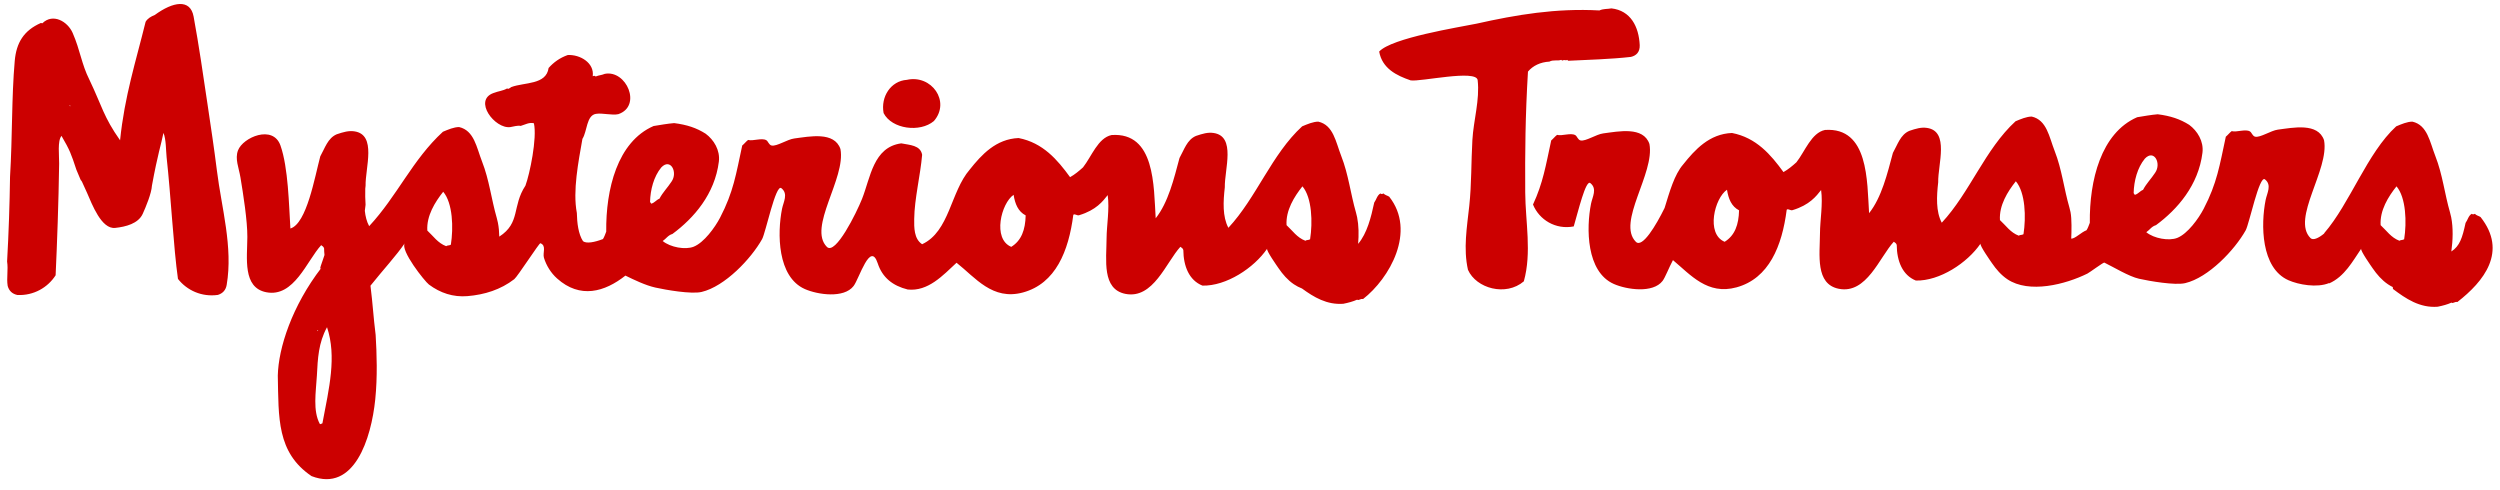<?xml version="1.0" encoding="UTF-8" standalone="no"?>
<svg width="199px" height="39px" viewBox="0 0 199 39" version="1.1" xmlns="http://www.w3.org/2000/svg" xmlns:xlink="http://www.w3.org/1999/xlink" xmlns:sketch="http://www.bohemiancoding.com/sketch/ns">
    <title>logo</title>
    <description>Created with Sketch (http://www.bohemiancoding.com/sketch)</description>
    <defs></defs>
    <g id="final-Copy" stroke="none" stroke-width="1" fill="none" fill-rule="evenodd" sketch:type="MSPage">
        <g id="Imported-Layers" sketch:type="MSLayerGroup" transform="translate(1, 1)" fill="#CC0000">
            <path d="M127.273,-0.332 C126.92,-0.27 126.63,-0.313 126.314,-0.169 C122.838,-0.358 119.717,0.172 116.528,0.885 C115.114,1.174 109.784,2.014 108.782,3.105 C109.023,4.45 110.163,5.015 111.287,5.398 C112.061,5.527 116.522,4.504 116.622,5.38 C116.801,6.947 116.291,8.575 116.202,10.142 C116.101,11.89 116.142,13.644 115.954,15.387 C115.771,17.083 115.47,18.785 115.85,20.478 C116.509,21.963 118.869,22.617 120.298,21.393 C120.937,19.091 120.424,16.671 120.408,14.327 C120.388,11.117 120.415,8.229 120.626,4.7 C121.019,4.227 121.621,3.944 122.335,3.904 C122.641,3.733 122.982,3.872 123.27,3.765 C123.313,3.785 123.33,3.829 123.411,3.811 C123.516,3.721 123.634,3.855 123.739,3.765 C123.796,3.777 123.789,3.854 123.879,3.835 C125.227,3.769 127.287,3.708 128.819,3.53 C129.233,3.433 129.542,3.159 129.522,2.594 C129.451,1.118 128.798,-0.158 127.273,-0.332 Z M71.185,5.356 C73.146,4.917 74.688,7.078 73.339,8.634 C72.235,9.571 69.987,9.278 69.335,8.002 C69.09,6.696 69.912,5.443 71.185,5.356 Z M109.582,14.658 C109.443,14.563 109.236,14.534 109.137,14.4 C109.053,14.437 108.954,14.472 108.88,14.4 C108.618,14.545 108.559,14.892 108.388,15.126 C108.134,16.306 107.822,17.568 107.107,18.412 C107.168,17.687 107.157,16.948 107.028,16.296 C107.003,16.169 106.973,16.045 106.938,15.925 C106.502,14.415 106.344,12.901 105.764,11.422 C105.325,10.301 105.144,8.959 103.939,8.683 C103.524,8.686 103.075,8.88 102.651,9.057 C100.226,11.28 99.021,14.725 96.779,17.133 C96.302,16.244 96.367,15.028 96.494,13.916 C96.468,12.482 97.401,9.852 95.604,9.585 C95.142,9.517 94.73,9.64 94.2,9.819 C93.482,10.124 93.258,10.923 92.889,11.575 C92.449,13.219 91.995,15.116 90.993,16.375 C90.83,13.823 90.961,9.51 87.481,9.749 C86.396,9.978 85.892,11.456 85.21,12.321 C84.885,12.616 84.55,12.893 84.178,13.102 C83.173,11.719 82.018,10.364 80.081,9.988 C78.276,10.06 77.126,11.324 76.195,12.494 C74.652,14.283 74.593,17.418 72.402,18.44 C71.749,18.02 71.762,17.099 71.771,16.427 C71.79,14.824 72.261,12.973 72.402,11.323 C72.271,10.551 71.406,10.546 70.74,10.411 C68.509,10.713 68.293,13.136 67.617,14.835 C67.179,15.935 65.504,19.336 64.821,18.653 C63.28,17.111 66.342,13.201 65.9,10.865 C65.418,9.445 63.439,9.866 62.226,10.022 C61.671,10.094 60.825,10.668 60.422,10.584 C60.204,10.538 60.148,10.25 60.001,10.162 C59.641,9.949 58.932,10.252 58.549,10.139 C58.377,10.271 58.248,10.446 58.081,10.584 C57.59,12.857 57.386,14.278 56.317,16.328 C55.91,17.106 55.043,18.306 54.218,18.637 C53.558,18.901 52.363,18.69 51.75,18.185 C52.019,18.01 52.174,17.721 52.523,17.625 C54.236,16.361 55.9,14.446 56.221,11.866 C56.335,10.949 55.816,10.122 55.168,9.642 C54.434,9.177 53.685,8.93 52.663,8.799 C52.15,8.84 51.528,8.95 51.024,9.032 C48.14,10.288 47.216,14.08 47.256,17.437 C47.179,17.626 47.111,17.849 46.995,18.029 C46.318,18.288 45.682,18.407 45.408,18.199 C45.033,17.625 44.934,16.739 44.917,15.952 C44.579,14.187 45.045,11.871 45.361,10.053 C45.746,9.457 45.673,8.185 46.438,8.063 C46.967,7.977 47.714,8.201 48.217,8.087 C50.119,7.443 48.862,4.54 47.14,4.879 C46.881,4.99 46.687,4.979 46.415,5.09 C46.341,5.015 46.285,5.027 46.181,5.066 C46.326,4.001 45.164,3.325 44.19,3.381 C43.562,3.603 43.069,3.961 42.669,4.411 C42.478,5.767 40.751,5.535 39.695,5.932 C39.629,5.991 39.547,6.034 39.462,6.073 C39.435,6.053 39.398,6.042 39.345,6.05 C39.056,6.224 38.656,6.258 38.291,6.401 C36.637,6.978 38.394,9.289 39.626,9.116 C39.856,9.084 40.213,8.962 40.445,9.023 C40.808,8.917 41.139,8.715 41.499,8.812 C41.765,9.987 41.169,12.852 40.825,13.776 C39.741,15.419 40.452,16.732 38.743,17.835 C38.735,17.451 38.703,17.075 38.633,16.727 C38.608,16.6 38.578,16.476 38.544,16.356 C38.107,14.847 37.95,13.333 37.369,11.853 C36.93,10.732 36.748,9.391 35.544,9.113 C35.129,9.117 34.68,9.31 34.256,9.488 C31.831,11.713 30.626,14.595 28.385,17.002 C28.19,16.639 28.086,16.222 28.04,15.778 L28.099,15.302 C28.07,14.888 28.066,14.456 28.075,14.017 C28.083,13.939 28.09,13.862 28.1,13.786 C28.073,12.354 29.006,9.721 27.21,9.455 C26.748,9.388 26.335,9.51 25.805,9.688 C25.087,9.994 24.864,10.792 24.494,11.445 C24.054,13.088 23.417,16.8 22.116,17.189 C21.998,15.343 21.95,12.354 21.326,10.583 C20.731,8.897 18.335,9.934 17.944,10.973 C17.689,11.655 18.009,12.34 18.139,13.12 C18.361,14.45 18.695,16.572 18.689,17.859 C18.68,19.56 18.304,21.886 20.187,22.261 C22.405,22.702 23.426,19.753 24.565,18.516 C24.662,18.581 24.765,18.643 24.798,18.773 C24.8,18.952 24.811,19.127 24.83,19.298 C24.654,19.866 24.324,20.629 24.588,20.311 C22.237,23.363 21.16,26.71 21.113,28.898 C21.184,32.238 21.018,35.017 23.799,36.899 C27.194,38.211 28.549,33.926 28.87,30.794 C29.055,28.992 28.99,27.124 28.902,25.667 C28.713,24.155 28.677,23.227 28.489,21.741 C29.529,20.441 30.55,19.343 31.22,18.36 C30.839,18.92 32.813,21.402 33.142,21.649 C34.045,22.325 35.076,22.665 36.204,22.572 C37.574,22.459 38.854,22.057 39.935,21.222 C40.196,21.019 41.928,18.326 42.015,18.36 C42.523,18.557 42.178,19.124 42.299,19.523 C42.49,20.145 42.856,20.73 43.343,21.166 C45.173,22.804 47.126,22.245 48.783,20.938 C49.494,21.283 50.368,21.711 51.172,21.891 C51.991,22.074 54.034,22.432 54.851,22.238 C56.7,21.8 58.783,19.603 59.663,18.035 C59.948,17.524 60.744,13.625 61.194,13.977 C61.766,14.425 61.359,15.076 61.251,15.618 C60.863,17.562 60.868,21.037 63.067,22.009 C64.086,22.458 66.172,22.769 66.944,21.769 C67.397,21.183 68.272,18.144 68.867,19.962 C69.24,21.1 70.06,21.747 71.255,22.045 C72.878,22.216 74.055,20.922 75.141,19.915 C76.64,21.096 77.999,22.941 80.432,22.279 C83.03,21.572 84.065,18.987 84.436,16.099 C84.551,15.981 84.744,16.198 84.908,16.129 C86.258,15.72 86.79,15.019 87.173,14.529 C87.33,15.645 87.089,16.927 87.083,17.99 C87.075,19.69 86.699,22.016 88.582,22.392 C90.8,22.832 91.821,19.882 92.959,18.644 C93.057,18.712 93.16,18.773 93.193,18.903 C93.203,20.184 93.651,21.312 94.715,21.735 C96.612,21.781 98.822,20.326 99.865,18.796 C99.773,18.931 100.662,20.189 100.774,20.352 C101.108,20.84 101.501,21.296 101.994,21.629 C102.197,21.766 102.415,21.878 102.641,21.966 C103.589,22.66 104.625,23.279 105.93,23.18 C106.343,23.096 106.701,23 107.03,22.852 C107.157,22.954 107.279,22.754 107.498,22.805 C109.604,21.17 111.758,17.409 109.582,14.658 Z M24.324,25.264 C24.31,25.303 24.32,25.384 24.256,25.344 C24.27,25.303 24.29,25.271 24.324,25.264 L24.324,25.264 Z M24.664,32.7 C24.589,32.684 24.585,32.784 24.505,32.758 C24.49,32.755 24.475,32.751 24.459,32.747 C23.891,31.699 24.146,30.218 24.224,28.904 C24.294,27.534 24.347,26.296 25.031,25.045 C25.811,27.4 25.199,29.876 24.664,32.7 L24.664,32.7 Z M34.888,18.478 C34.754,18.56 34.625,18.512 34.513,18.595 C33.849,18.347 33.491,17.791 33.015,17.354 C32.942,16.18 33.624,15.089 34.279,14.264 C35.044,15.165 35.101,17.141 34.888,18.478 L34.888,18.478 Z M50.837,15.213 C50.808,15.163 50.772,15.122 50.744,15.073 C50.767,14.1 51.041,13.055 51.633,12.333 C52.376,11.543 52.976,12.72 52.453,13.457 C52.149,13.926 51.758,14.308 51.493,14.815 C51.238,14.911 51.116,15.141 50.837,15.213 L50.837,15.213 Z M79.496,18.65 C77.982,18.02 78.695,15.172 79.683,14.508 C79.797,15.231 80.041,15.835 80.643,16.146 C80.616,17.291 80.309,18.148 79.496,18.65 L79.496,18.65 Z M101.41,16.923 C101.336,15.748 102.019,14.656 102.674,13.832 C103.439,14.734 103.495,16.709 103.283,18.047 C103.149,18.128 103.02,18.08 102.908,18.164 C102.243,17.916 101.886,17.36 101.41,16.923 Z M196.452,16.277 C196.314,16.182 196.107,16.154 196.008,16.019 C195.923,16.056 195.825,16.09 195.75,16.019 C195.489,16.163 195.43,16.511 195.259,16.745 C195.001,17.941 194.795,18.583 194.127,19.019 C194.251,18.111 194.281,17.132 194.115,16.296 C194.09,16.169 194.061,16.045 194.025,15.925 C193.588,14.415 193.433,12.901 192.853,11.422 C192.413,10.301 192.23,8.958 191.026,8.683 C190.612,8.685 190.162,8.88 189.738,9.057 C187.42,11.184 186.069,15.176 184.007,17.56 L184.007,17.585 C183.544,17.967 183.117,18.154 182.914,17.95 C181.373,16.41 184.435,12.499 183.994,10.162 C183.512,8.744 181.532,9.164 180.317,9.319 C179.766,9.392 178.918,9.966 178.516,9.882 C178.297,9.837 178.242,9.548 178.094,9.461 C177.734,9.247 177.025,9.55 176.643,9.437 C176.47,9.568 176.342,9.744 176.175,9.882 C175.684,12.156 175.48,13.576 174.41,15.625 C174.004,16.404 173.137,17.604 172.313,17.935 C171.651,18.198 170.457,17.988 169.844,17.484 C170.111,17.307 170.268,17.019 170.616,16.922 C172.33,15.659 173.994,13.744 174.315,11.163 C174.43,10.247 173.91,9.42 173.262,8.938 C172.526,8.476 171.779,8.227 170.756,8.096 C170.243,8.138 169.621,8.248 169.118,8.331 C166.233,9.586 165.31,13.378 165.35,16.734 C165.273,16.924 165.205,17.145 165.088,17.326 C164.651,17.494 164.187,17.999 163.87,17.999 C163.896,17.408 163.919,16.423 163.815,15.892 C163.789,15.764 163.759,15.641 163.725,15.521 C163.288,14.011 163.13,12.496 162.551,11.018 C162.111,9.897 161.93,8.555 160.725,8.278 C160.311,8.282 159.86,8.476 159.437,8.653 C157.012,10.877 155.807,14.32 153.565,16.728 C153.089,15.84 153.153,14.624 153.28,13.513 C153.254,12.079 154.188,9.447 152.391,9.182 C151.929,9.113 151.517,9.236 150.986,9.415 C150.269,9.72 150.045,10.519 149.675,11.171 C149.235,12.814 148.781,14.712 147.779,15.97 C147.615,13.42 147.748,9.105 144.267,9.345 C143.182,9.574 142.678,11.052 141.996,11.917 C141.671,12.212 141.337,12.489 140.964,12.698 C139.959,11.313 138.804,9.96 136.867,9.585 C135.063,9.655 133.913,10.92 132.981,12.09 C132.274,12.908 131.906,14.253 131.502,15.553 C130.816,16.946 129.731,18.765 129.215,18.249 C127.674,16.708 130.737,12.796 130.295,10.461 C129.813,9.041 127.833,9.462 126.619,9.618 C126.066,9.688 125.22,10.264 124.817,10.18 C124.599,10.134 124.542,9.846 124.396,9.759 C124.035,9.546 123.326,9.848 122.944,9.735 C122.771,9.866 122.643,10.041 122.476,10.18 C122.037,12.209 121.826,13.559 121.027,15.281 C121.523,16.498 122.827,17.301 124.27,17.023 C124.634,15.789 125.225,13.289 125.588,13.573 C126.16,14.021 125.753,14.672 125.646,15.215 C125.258,17.158 125.262,20.634 127.462,21.604 C128.481,22.054 130.567,22.366 131.339,21.364 C131.548,21.095 131.847,20.302 132.167,19.706 C133.576,20.883 134.915,22.502 137.219,21.875 C139.816,21.168 140.852,18.583 141.222,15.695 C141.338,15.577 141.531,15.794 141.695,15.725 C143.044,15.316 143.576,14.616 143.96,14.126 C144.116,15.24 143.875,16.523 143.87,17.585 C143.86,19.285 143.484,21.612 145.368,21.987 C147.586,22.428 148.607,19.477 149.746,18.241 C149.843,18.308 149.947,18.368 149.98,18.498 C149.989,19.779 150.438,20.907 151.502,21.332 C153.399,21.377 155.607,19.923 156.651,18.392 C156.56,18.526 157.448,19.784 157.562,19.949 C157.896,20.437 158.287,20.891 158.78,21.225 C160.514,22.394 163.42,21.636 165.158,20.777 C165.329,20.693 166.438,19.869 166.504,19.902 C167.214,20.246 168.462,21.009 169.266,21.188 C170.085,21.372 172.128,21.729 172.943,21.537 C174.794,21.098 176.876,18.902 177.756,17.334 C178.042,16.823 178.838,12.924 179.288,13.276 C179.859,13.723 179.452,14.374 179.344,14.917 C178.956,16.861 178.962,20.336 181.162,21.307 C181.966,21.662 183.435,21.929 184.398,21.531 C184.398,21.541 184.398,21.551 184.397,21.56 C185.632,21.017 186.284,19.773 186.952,18.796 C186.86,18.931 187.75,20.189 187.861,20.352 C188.197,20.84 188.589,21.296 189.082,21.629 C189.205,21.712 189.333,21.786 189.466,21.851 C189.469,21.9 189.473,21.952 189.479,22.001 C190.5,22.771 191.609,23.525 193.038,23.416 C193.452,23.332 193.81,23.236 194.139,23.088 C194.266,23.19 194.388,22.99 194.606,23.041 C196.713,21.407 198.629,19.027 196.452,16.277 Z M136.282,18.247 C134.769,17.617 135.481,14.768 136.469,14.103 C136.582,14.826 136.827,15.432 137.429,15.742 C137.402,16.887 137.095,17.744 136.282,18.247 L136.282,18.247 Z M160.069,17.643 C159.936,17.725 159.806,17.676 159.694,17.76 C159.029,17.512 158.673,16.955 158.196,16.519 C158.122,15.344 158.805,14.253 159.461,13.429 C160.225,14.329 160.281,16.306 160.069,17.643 L160.069,17.643 Z M168.931,14.511 C168.902,14.461 168.866,14.42 168.838,14.371 C168.861,13.398 169.134,12.352 169.728,11.631 C170.47,10.841 171.069,12.018 170.546,12.755 C170.242,13.224 169.851,13.605 169.586,14.113 C169.331,14.209 169.209,14.437 168.931,14.511 L168.931,14.511 Z M188.498,16.923 C188.424,15.747 189.106,14.656 189.762,13.832 C190.525,14.733 190.583,16.709 190.371,18.046 C190.236,18.128 190.107,18.08 189.996,18.164 C189.331,17.916 188.974,17.359 188.498,16.923 Z M16.265,12.574 C16.047,10.822 15.785,9.09 15.523,7.328 C15.174,4.988 14.84,2.643 14.411,0.315 C14.147,-1.11 12.779,-0.877 11.316,0.195 C11.013,0.313 10.748,0.47 10.591,0.734 C9.804,3.931 8.918,6.641 8.558,10.167 C7.241,8.303 7.123,7.452 6.12,5.354 C5.482,4.088 5.396,3.025 4.785,1.624 C4.387,0.709 3.212,0.026 2.374,0.851 C2.307,0.87 2.313,0.817 2.256,0.828 C0.89,1.429 0.3,2.402 0.173,3.848 C-0.083,6.779 -0.005,9.802 -0.201,13.071 C-0.232,15.268 -0.308,17.546 -0.435,19.813 C-0.333,20.477 -0.49,21.123 -0.389,21.757 C-0.283,22.149 -0.028,22.394 0.384,22.482 C1.686,22.541 2.802,21.886 3.427,20.913 C3.542,18.442 3.664,15.11 3.708,12.018 C3.716,11.397 3.562,10.206 3.896,9.817 C4.57,10.979 4.652,11.218 5.079,12.508 C5.811,14.287 5.075,12.407 5.925,14.342 C6.331,15.269 7.073,17.257 8.168,17.142 C9.011,17.052 10.008,16.8 10.362,16.019 C10.605,15.486 11.064,14.378 11.094,13.776 C11.566,11.21 11.817,10.55 12.011,9.578 C12.225,10.071 12.207,11.007 12.263,11.527 C12.603,14.602 12.816,18.752 13.166,21.202 C13.88,22.111 15.054,22.657 16.345,22.475 C16.746,22.347 16.976,22.079 17.044,21.677 C17.556,18.658 16.636,15.56 16.265,12.574 Z M4.527,7.406 C4.537,7.348 4.618,7.404 4.597,7.452 C4.546,7.465 4.565,7.408 4.527,7.406 L4.527,7.406 Z" id="Fill-1" sketch:type="MSShapeGroup"></path>
        </g>
    </g>
</svg>